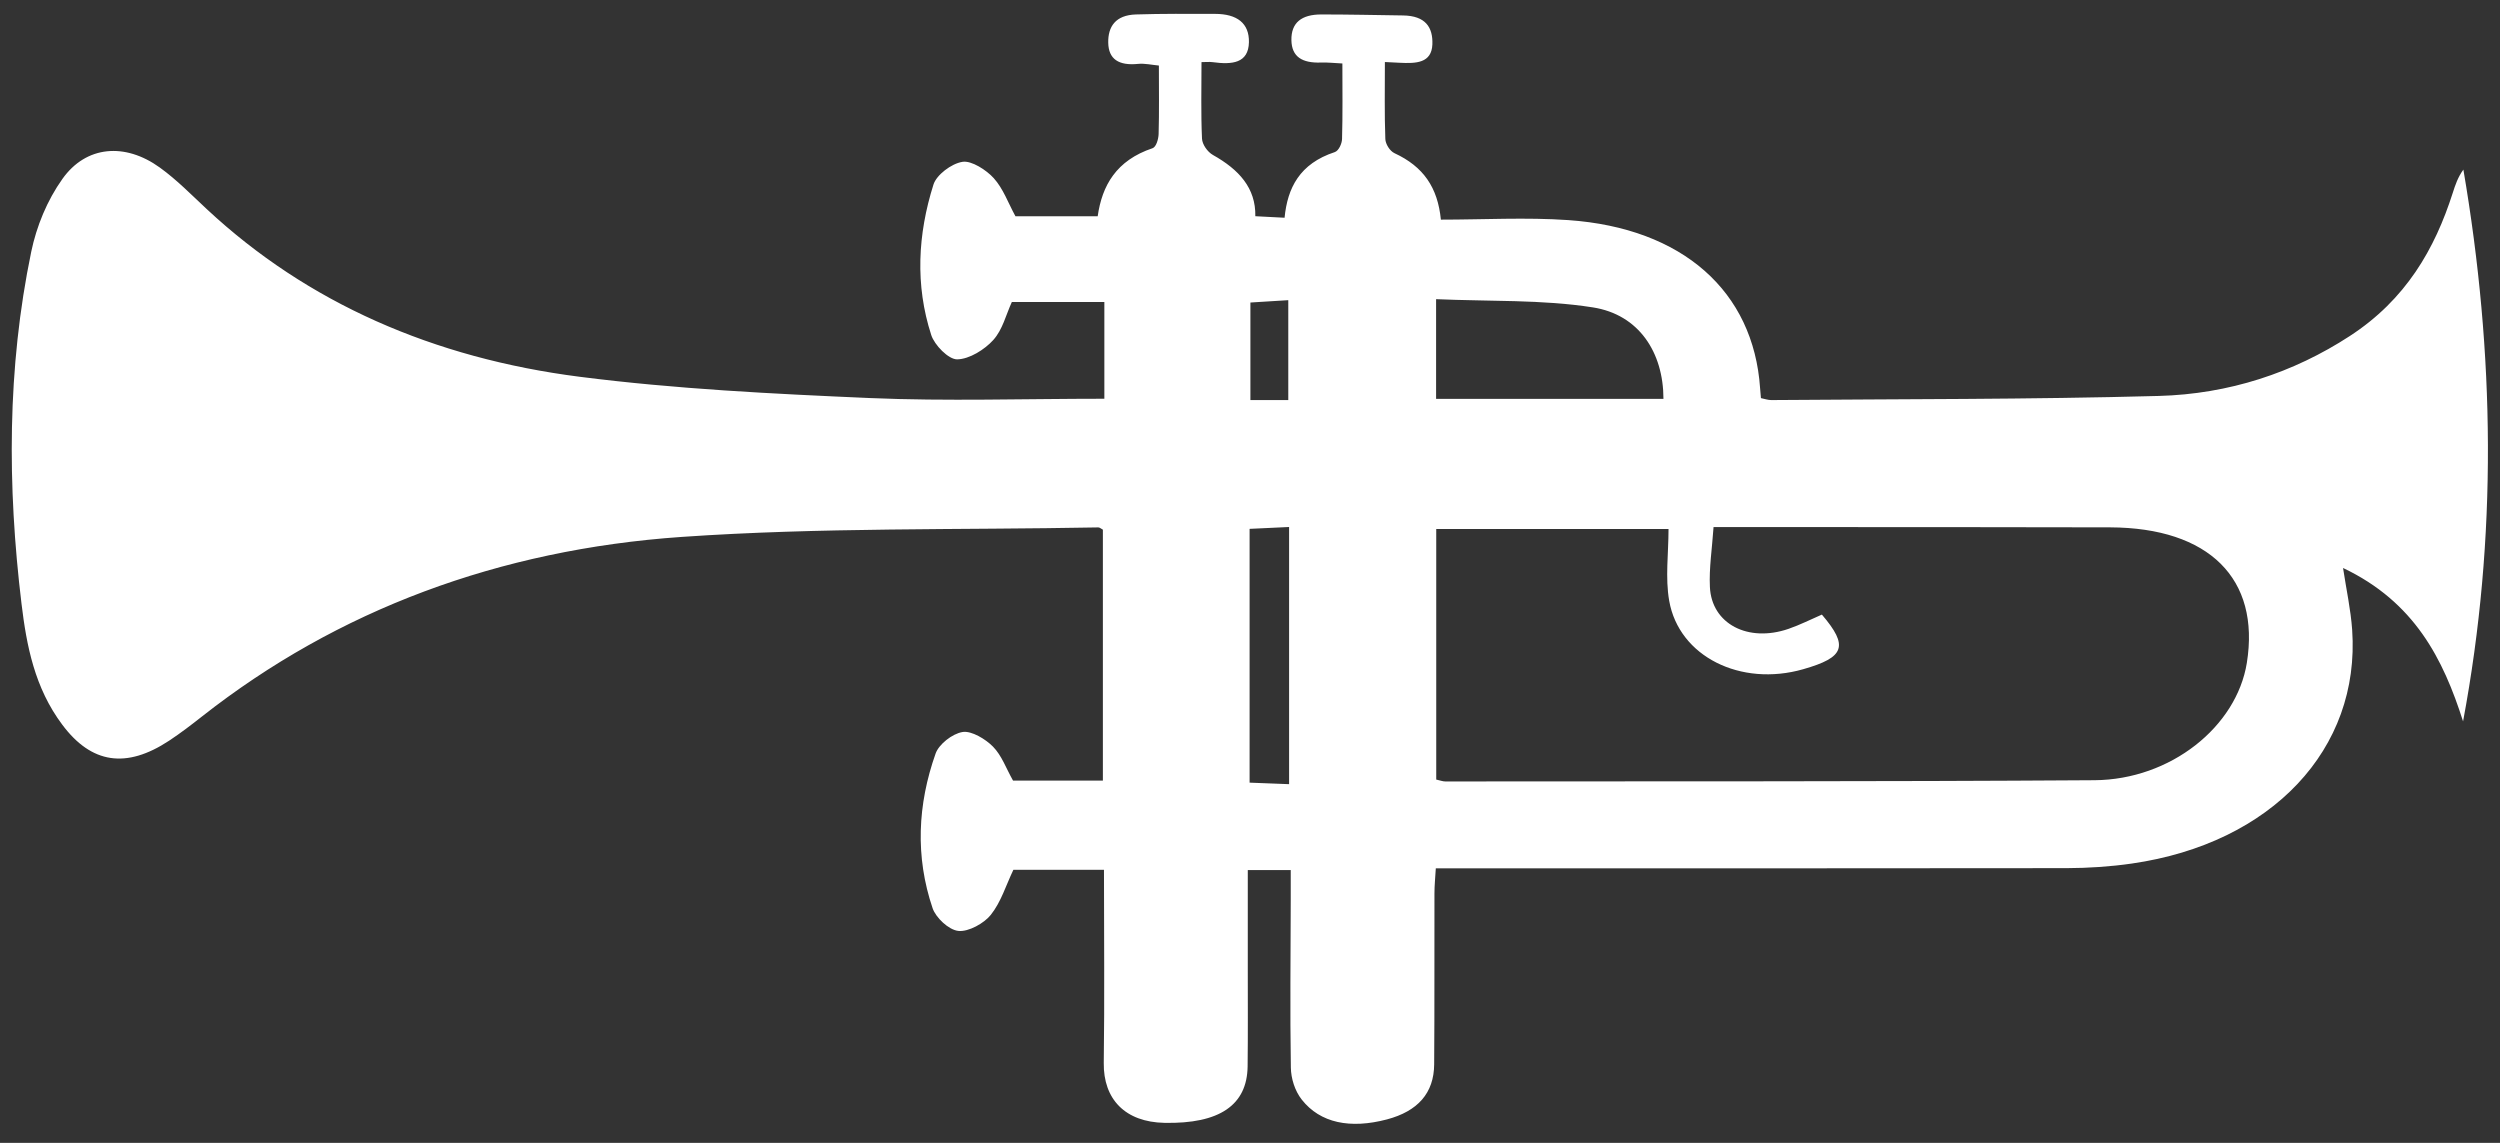<svg width="105" height="48" viewBox="0 0 105 48" fill="none" xmlns="http://www.w3.org/2000/svg">
<rect x="0" y="0" width="105" height="48" fill="#333333" stroke="none"/>
<g clip-path="url(#clip0_331_3417)">
<path d="M46.383 16.745L46.383 12.683L42.498 12.683C42.246 13.23 42.113 13.842 41.716 14.282C41.363 14.674 40.721 15.085 40.201 15.093C39.832 15.097 39.247 14.488 39.112 14.071C38.431 11.969 38.546 9.838 39.206 7.75C39.332 7.35 39.951 6.873 40.423 6.797C40.806 6.735 41.432 7.145 41.737 7.482C42.14 7.93 42.337 8.513 42.649 9.083L46.103 9.083C46.287 7.793 46.881 6.737 48.407 6.225C48.563 6.172 48.655 5.837 48.662 5.631C48.689 4.697 48.673 3.762 48.673 2.753C48.375 2.726 48.082 2.656 47.802 2.683C46.986 2.766 46.557 2.485 46.546 1.79C46.535 1.123 46.846 0.634 47.71 0.607C48.818 0.572 49.925 0.581 51.032 0.583C51.958 0.583 52.471 0.977 52.455 1.773C52.437 2.658 51.747 2.722 50.936 2.611C50.794 2.592 50.642 2.609 50.463 2.609C50.463 3.696 50.436 4.759 50.484 5.823C50.495 6.062 50.709 6.378 50.945 6.51C52.031 7.119 52.746 7.892 52.724 9.081C53.141 9.103 53.51 9.122 53.952 9.145C54.074 7.896 54.58 6.875 56.061 6.388C56.226 6.333 56.361 6.031 56.366 5.84C56.396 4.808 56.38 3.776 56.38 2.666C56.052 2.65 55.765 2.617 55.479 2.627C54.695 2.654 54.25 2.39 54.239 1.684C54.227 0.952 54.665 0.607 55.495 0.607C56.641 0.607 57.785 0.632 58.931 0.649C59.873 0.663 60.185 1.148 60.16 1.86C60.13 2.656 59.472 2.671 58.782 2.636C58.601 2.627 58.417 2.617 58.165 2.605C58.165 3.712 58.145 4.775 58.184 5.837C58.191 6.044 58.367 6.339 58.569 6.434C59.788 6.999 60.384 7.876 60.517 9.225C62.296 9.225 64.093 9.122 65.865 9.244C70.672 9.578 73.647 12.235 73.924 16.304C73.934 16.43 73.945 16.556 73.959 16.721C74.115 16.753 74.255 16.803 74.392 16.803C79.816 16.758 85.244 16.778 90.662 16.63C93.615 16.551 96.322 15.656 98.692 14.113C101.046 12.582 102.261 10.461 103.015 8.103C103.121 7.771 103.231 7.441 103.462 7.123C104.78 14.847 104.897 22.555 103.449 30.298C102.614 27.676 101.415 25.285 98.408 23.855C98.546 24.763 98.731 25.604 98.791 26.454C99.139 31.464 95.41 35.423 89.537 36.269C88.638 36.399 87.717 36.459 86.807 36.462C78.365 36.475 69.922 36.469 61.478 36.469C61.136 36.469 60.792 36.469 60.304 36.469C60.283 36.844 60.247 37.183 60.247 37.523C60.24 39.918 60.254 42.31 60.235 44.705C60.226 45.91 59.548 46.671 58.252 47.015C56.71 47.422 55.449 47.17 54.674 46.184C54.381 45.811 54.223 45.293 54.216 44.839C54.177 42.477 54.207 40.116 54.211 37.756C54.211 37.374 54.211 36.991 54.211 36.543L52.407 36.543C52.407 37.95 52.407 39.332 52.407 40.711C52.407 42.07 52.416 43.428 52.4 44.787C52.38 46.419 51.215 47.205 48.911 47.16C47.261 47.129 46.337 46.17 46.358 44.641C46.395 41.963 46.367 39.283 46.367 36.531L42.562 36.531C42.243 37.201 42.046 37.88 41.613 38.425C41.336 38.775 40.678 39.145 40.251 39.099C39.839 39.054 39.303 38.538 39.169 38.144C38.436 35.98 38.537 33.791 39.296 31.647C39.431 31.266 39.988 30.816 40.43 30.744C40.806 30.684 41.4 31.047 41.705 31.358C42.078 31.738 42.25 32.26 42.548 32.786L46.321 32.786L46.321 22.246C46.25 22.212 46.188 22.149 46.127 22.151C40.288 22.262 34.429 22.148 28.621 22.551C20.958 23.085 14.175 25.619 8.486 30.09C8.039 30.442 7.585 30.791 7.103 31.109C5.304 32.295 3.841 32.08 2.613 30.434C1.455 28.887 1.116 27.123 0.903 25.353C0.307 20.413 0.295 15.472 1.313 10.568C1.533 9.512 1.973 8.425 2.624 7.511C3.617 6.116 5.249 5.98 6.714 7.038C7.436 7.56 8.048 8.191 8.69 8.788C12.914 12.724 18.212 15.041 24.35 15.825C28.373 16.339 32.462 16.541 36.533 16.718C39.768 16.857 43.016 16.747 46.386 16.747L46.383 16.745ZM60.32 32.741C60.49 32.778 60.595 32.821 60.703 32.821C69.792 32.811 78.88 32.831 87.967 32.769C91.169 32.747 93.936 30.519 94.367 27.843C94.935 24.309 92.783 22.165 88.625 22.149C83.813 22.134 79.002 22.14 74.19 22.138C73.473 22.138 72.758 22.138 71.969 22.138C71.907 23.056 71.777 23.857 71.816 24.655C71.887 26.203 73.418 26.999 75.121 26.411C75.605 26.244 76.059 26.011 76.519 25.813C77.652 27.139 77.482 27.608 75.735 28.107C73.113 28.858 70.516 27.577 70.106 25.233C69.936 24.261 70.078 23.25 70.078 22.217L60.322 22.217L60.322 32.743L60.32 32.741ZM60.318 16.753L69.865 16.753C69.863 14.802 68.836 13.213 66.899 12.91C64.772 12.576 62.55 12.664 60.316 12.565L60.316 16.753L60.318 16.753ZM54.142 32.935L54.142 22.134C53.547 22.163 53.035 22.186 52.483 22.212L52.483 32.871C53.035 32.893 53.519 32.912 54.142 32.935ZM54.108 16.803L54.108 12.607C53.51 12.644 53.031 12.673 52.517 12.706L52.517 16.803L54.108 16.803Z" fill="white"/>
</g>
<defs>
<clipPath id="clip0_331_3417">
<rect width="104" height="46.621" fill="white" transform="translate(0.493 0.581)"/>
</clipPath>
</defs>
</svg>
